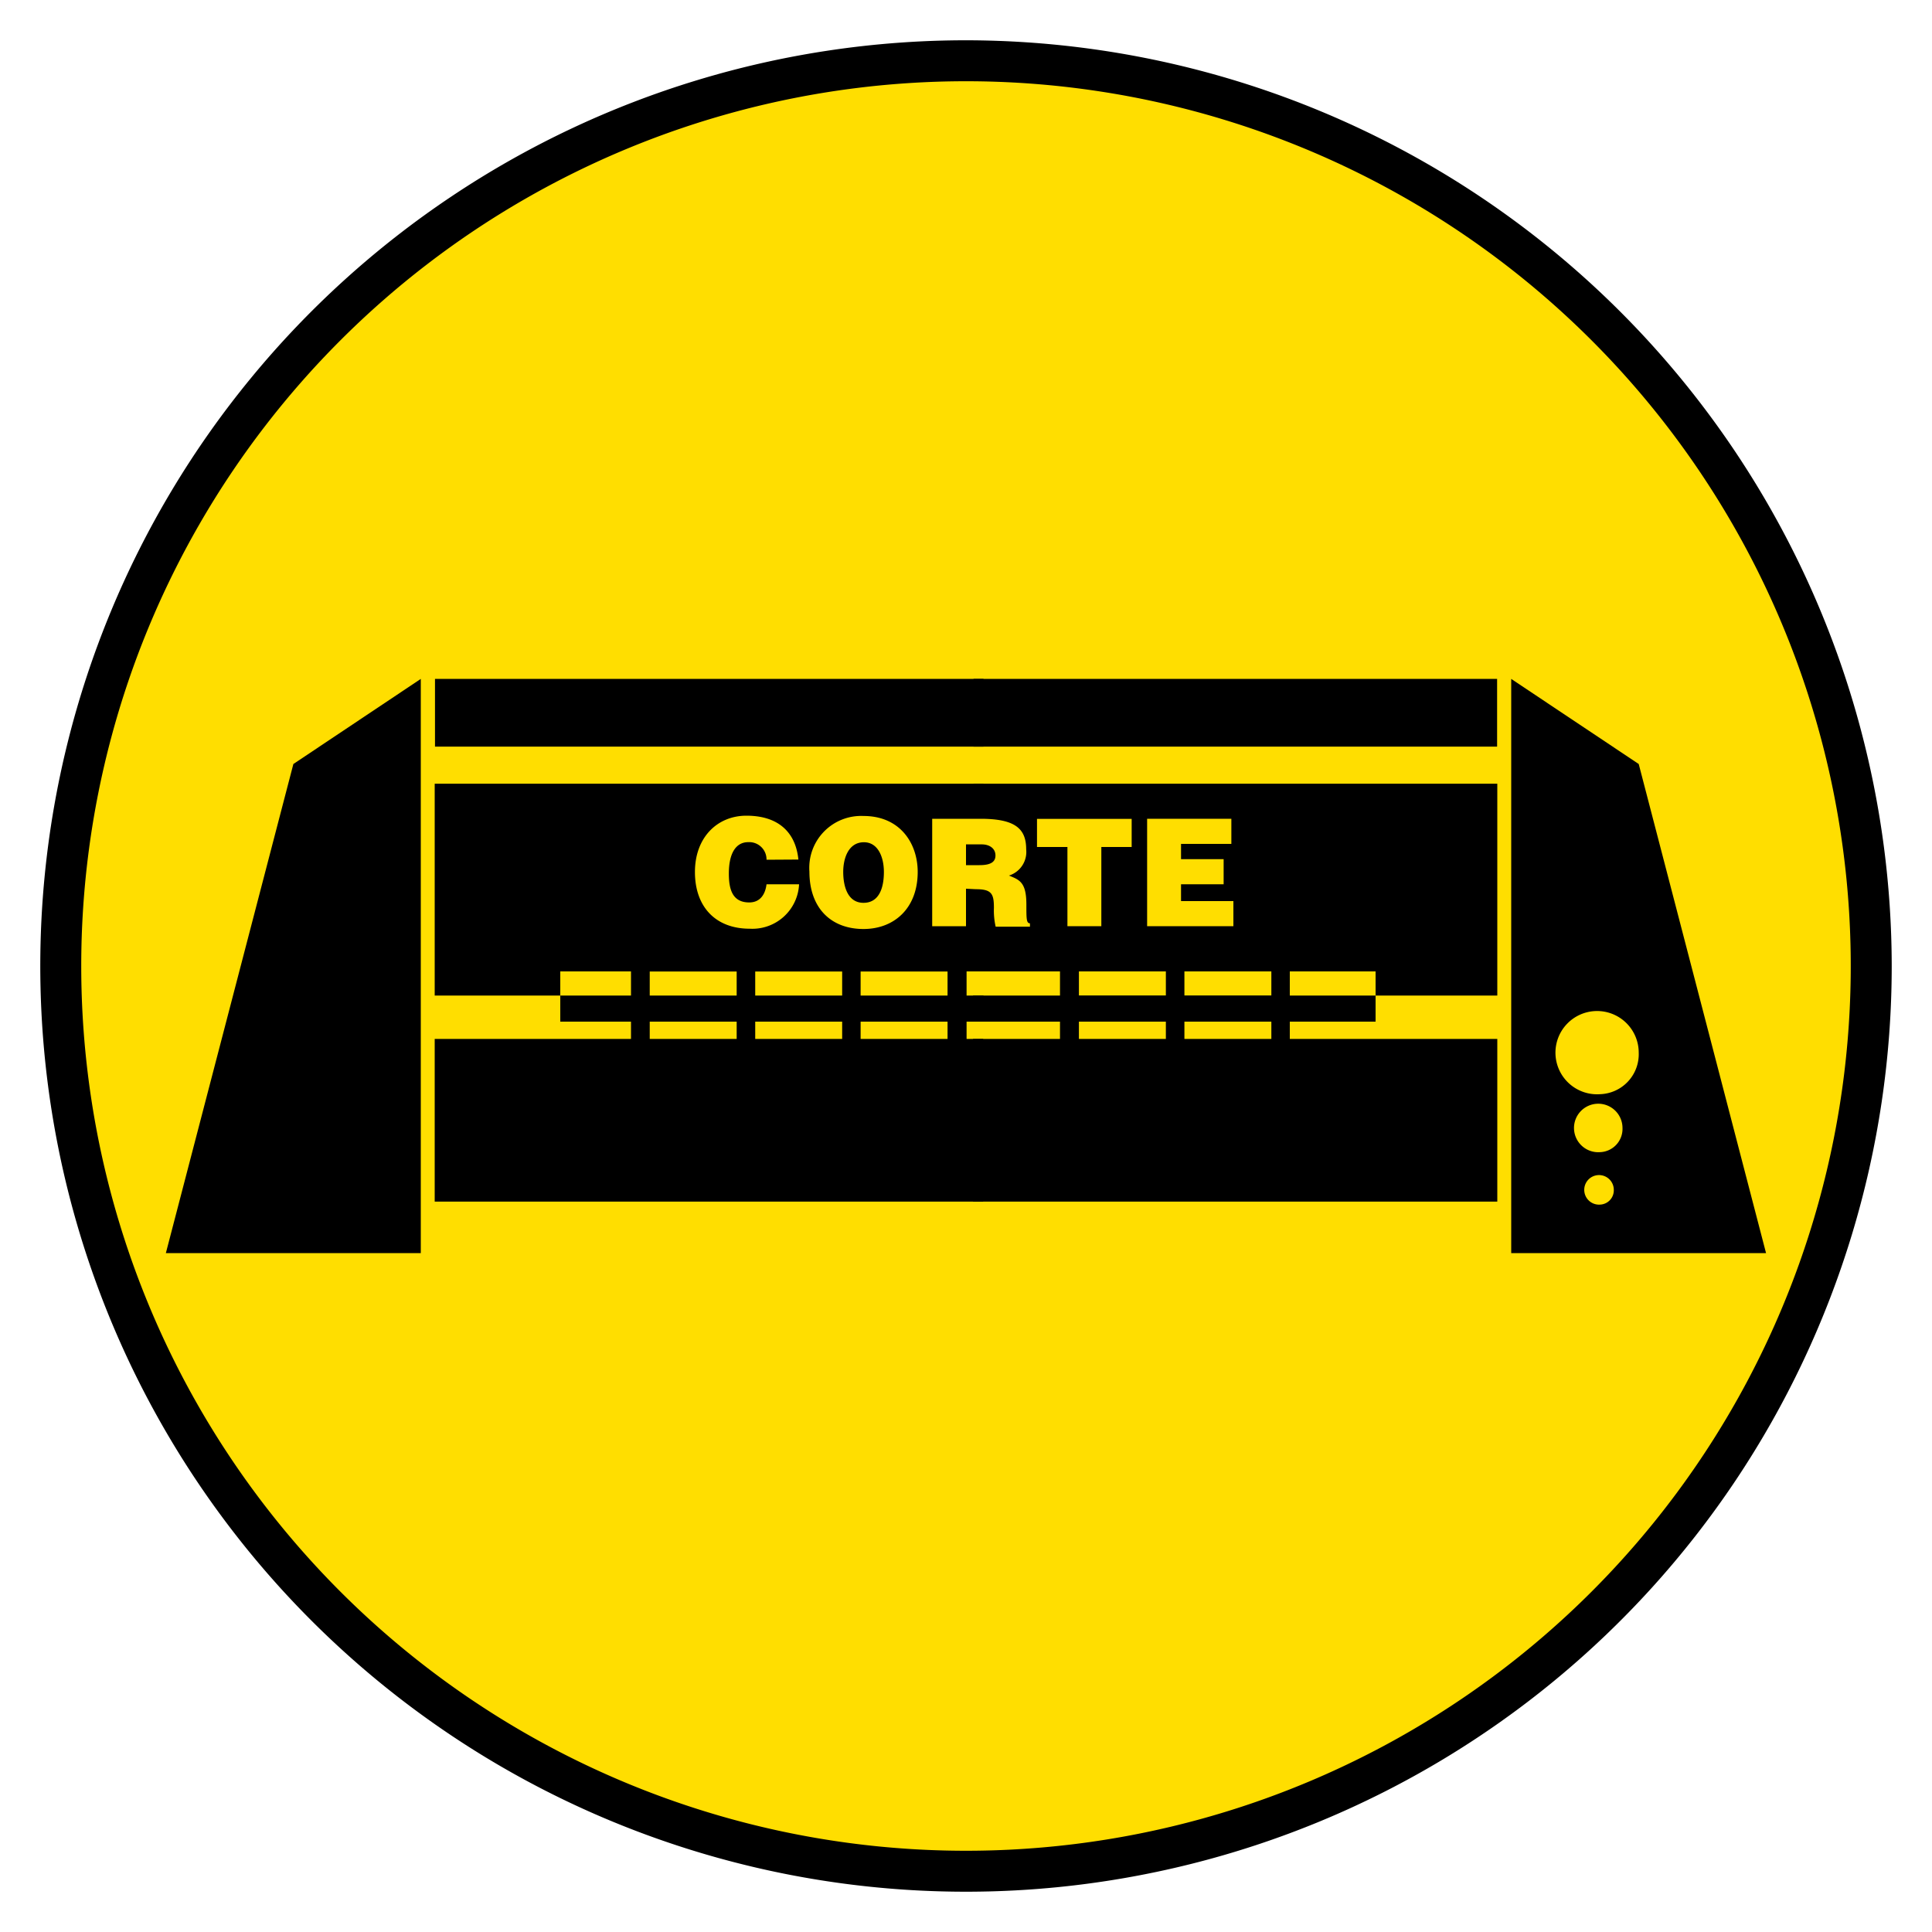 <svg id="Capa_1" data-name="Capa 1" xmlns="http://www.w3.org/2000/svg" viewBox="0 0 200 200"><defs><style>.cls-1{fill:#ffde00;}</style></defs><path class="cls-1" d="M186.72,102.24a89,89,0,1,1-89-89,89,89,0,0,1,89,89"/><path d="M97,126.48H81.3A2.28,2.28,0,0,1,79,124.2v-7.13a35.66,35.66,0,0,1-6.86-2.83l-5,5a2.26,2.26,0,0,1-3.21,0L52.83,108.19a2.29,2.29,0,0,1,0-3.22l5.05-5A34.33,34.33,0,0,1,55,93.07H47.91a2.27,2.27,0,0,1-2.28-2.27V75.13a2.27,2.27,0,0,1,2.28-2.27H55A34.91,34.91,0,0,1,57.88,66l-5-5a2.28,2.28,0,0,1,0-3.22L63.92,46.66a2.34,2.34,0,0,1,3.21,0l5,5A36.07,36.07,0,0,1,79,48.86V41.73a2.27,2.27,0,0,1,2.27-2.27H97a2.27,2.27,0,0,1,2.27,2.27v7.13a35.54,35.54,0,0,1,6.86,2.84l5-5a2.27,2.27,0,0,1,3.22,0l11.08,11.08a2.28,2.28,0,0,1,0,3.22l-5,5a35.8,35.8,0,0,1,2.84,6.86h7.13a2.26,2.26,0,0,1,2.27,2.27V90.8a2.26,2.26,0,0,1-2.27,2.27h-7.13a35.89,35.89,0,0,1-2.84,6.87l5,5a2.28,2.28,0,0,1,0,3.22l-11.08,11.08a2.28,2.28,0,0,1-3.22,0l-5-5a35.14,35.14,0,0,1-6.86,2.83v7.13A2.27,2.27,0,0,1,97,126.48m-13.4-4.55H94.7v-6.61a2.28,2.28,0,0,1,1.75-2.21,30.62,30.62,0,0,0,8.85-3.66,2.28,2.28,0,0,1,2.79.33l4.67,4.66,7.86-7.86L116,101.92a2.29,2.29,0,0,1-.34-2.8,30.53,30.53,0,0,0,3.67-8.85,2.27,2.27,0,0,1,2.22-1.74h6.6V77.41h-6.6a2.28,2.28,0,0,1-2.22-1.74,30.65,30.65,0,0,0-3.67-8.87A2.27,2.27,0,0,1,116,64l4.66-4.66-7.86-7.87-4.67,4.67a2.27,2.27,0,0,1-2.79.33,30.83,30.83,0,0,0-8.85-3.66,2.28,2.28,0,0,1-1.75-2.21V44H83.58v6.6a2.29,2.29,0,0,1-1.74,2.21A31,31,0,0,0,73,56.48a2.27,2.27,0,0,1-2.79-.33l-4.67-4.67-7.86,7.87L62.32,64a2.26,2.26,0,0,1,.34,2.79A31,31,0,0,0,59,75.67a2.25,2.25,0,0,1-2.21,1.73h-6.6V88.53h6.6A2.25,2.25,0,0,1,59,90.27a31.24,31.24,0,0,0,3.66,8.85,2.26,2.26,0,0,1-.33,2.8l-4.66,4.66,7.86,7.86,4.67-4.66a2.28,2.28,0,0,1,2.79-.33,30.68,30.68,0,0,0,8.86,3.66,2.28,2.28,0,0,1,1.74,2.21Z"/><path d="M89.14,100.57A17.6,17.6,0,1,1,106.74,83a17.63,17.63,0,0,1-17.6,17.6m0-30.65a13,13,0,1,0,13,13,13.07,13.07,0,0,0-13-13"/><path d="M109,165H97.75a2.28,2.28,0,0,1-2.28-2.28v-4.63a27.13,27.13,0,0,1-4.14-1.71l-3.28,3.27a2.27,2.27,0,0,1-3.22,0l-7.93-7.93a2.28,2.28,0,0,1,0-3.22l3.27-3.27a25.92,25.92,0,0,1-1.72-4.15H73.82a2.27,2.27,0,0,1-2.27-2.27V127.59a2.27,2.27,0,0,1,2.27-2.27H77.1v4.55h-1v6.68h4.08a2.27,2.27,0,0,1,2.21,1.74,21.34,21.34,0,0,0,2.55,6.16,2.28,2.28,0,0,1-.33,2.79l-2.89,2.89,4.73,4.72L89.33,152a2.28,2.28,0,0,1,2.79-.34,21.3,21.3,0,0,0,6.16,2.55,2.28,2.28,0,0,1,1.74,2.21v4.08h6.68v-4.09a2.28,2.28,0,0,1,1.74-2.21,21.5,21.5,0,0,0,6.17-2.54,2.27,2.27,0,0,1,2.79.33l2.88,2.88,4.73-4.72-2.89-2.88a2.28,2.28,0,0,1-.33-2.8,21.63,21.63,0,0,0,2.55-6.16,2.27,2.27,0,0,1,2.21-1.74h4.08v-6.68h-4.08a2.27,2.27,0,0,1-2.21-1.74,21.63,21.63,0,0,0-2.55-6.16,2.27,2.27,0,0,1,.33-2.79l2.89-2.89-1.21-1.21,3.22-3.21,2.81,2.81a2.28,2.28,0,0,1,0,3.22l-3.27,3.27a25.88,25.88,0,0,1,1.71,4.15h4.63a2.28,2.28,0,0,1,2.28,2.28v11.23a2.28,2.28,0,0,1-2.28,2.27h-4.63a25.88,25.88,0,0,1-1.71,4.15l3.27,3.27a2.28,2.28,0,0,1,0,3.22l-7.94,7.93a2.25,2.25,0,0,1-3.21,0l-3.28-3.27a26.83,26.83,0,0,1-4.15,1.71v4.63A2.27,2.27,0,0,1,109,165"/><path d="M103.36,146.46a13.27,13.27,0,0,1-13.25-13.25h4.55a8.71,8.71,0,1,0,8.7-8.7V120a13.25,13.25,0,1,1,0,26.5"/><path class="cls-1" d="M100,193.71A93.71,93.71,0,1,1,193.72,100,93.83,93.83,0,0,1,100,193.71"/><path d="M100,8.41A91.59,91.59,0,1,1,8.41,100,91.59,91.59,0,0,1,100,8.41m0-4.24A95.83,95.83,0,1,0,195.83,100,95.93,95.93,0,0,0,100,4.17"/><rect x="100.78" y="70.28" width="54.2" height="7.01"/><rect x="45.03" y="70.28" width="56.78" height="7.01"/><path d="M100.06,107.55v-1.79h1.75v-2.7h-1.75v-2.5h1.75V81.13H45v21.93H58v-2.5h7.32v2.5H58v2.7h7.32v1.79H45v16.84h56.78V107.55Zm-23.8,0h-9v-1.79h9Zm0-4.49h-9v-2.49h9Zm10.92,4.49h-9v-1.79h9Zm0-4.49h-9v-2.49h9Zm10.91,4.49h-9v-1.79h9Zm0-4.49h-9v-2.49h9Z"/><path d="M109.73,100.56v2.5h-9v2.7h9v1.79h-9v16.84H155V107.55H133.52v-1.79h8.88v-2.7h-8.88v-2.5h8.88v2.5H155V81.13H100.78v19.43Zm12.88,0h9v2.49h-9Zm0,5.2h9v1.79h-9Zm-10.92-5.2h9v2.49h-9Zm0,5.2h9v1.79h-9Z"/><polygon points="17.17 129.72 43.56 129.72 43.56 70.28 30.37 79.09 17.17 129.72"/><path d="M169.64,79.09l-13.2-8.81v59.44h26.38Zm-4,45.61a1.53,1.53,0,1,1,1.42-1.53,1.48,1.48,0,0,1-1.42,1.53m0-5.43a2.51,2.51,0,1,1,2.32-2.51,2.41,2.41,0,0,1-2.32,2.51m0-6a4.31,4.31,0,1,1,4-4.29,4.14,4.14,0,0,1-4,4.29"/><path class="cls-1" d="M79.35,89a1.79,1.79,0,0,0-1.9-1.82c-1.23,0-2,1.09-2,3.24,0,1.56.32,3,2.11,3,1.12,0,1.66-.82,1.79-1.88h3.37a4.84,4.84,0,0,1-5.11,4.6c-3.53,0-5.67-2.26-5.67-5.87s2.34-5.83,5.33-5.83c3.27,0,5.09,1.68,5.38,4.54Z"/><path class="cls-1" d="M95,90.26c0,3.78-2.45,5.91-5.61,5.91-3.36,0-5.6-2.16-5.6-5.94a5.37,5.37,0,0,1,5.6-5.76c3.81,0,5.61,2.86,5.61,5.79m-7.71,0c0,1.42.42,3.2,2.1,3.2,1.51,0,2.11-1.36,2.11-3.2,0-1.51-.6-3.12-2.14-3.07s-2.07,1.67-2.07,3.07"/><path class="cls-1" d="M100,92v3.88H96.5V84.76h5c3.56,0,4.73,1,4.73,3.16a2.56,2.56,0,0,1-1.79,2.72c1.13.44,1.81.72,1.81,3,0,1.46,0,1.94.37,1.94v.35h-3.55a7.51,7.51,0,0,1-.18-1.95c0-1.45-.23-1.93-1.86-1.93Zm0-2.44h1.38c1.09,0,1.67-.28,1.67-1s-.6-1.15-1.42-1.15H100Z"/><polygon class="cls-1" points="107.35 84.77 117.15 84.77 117.15 87.68 114.01 87.68 114.01 95.88 110.5 95.88 110.5 87.68 107.35 87.68 107.35 84.77"/><polygon class="cls-1" points="118.75 95.88 118.75 84.76 127.47 84.76 127.47 87.36 122.26 87.36 122.26 88.94 126.67 88.94 126.67 91.54 122.26 91.54 122.26 93.28 127.68 93.28 127.68 95.88 118.75 95.88"/></svg>